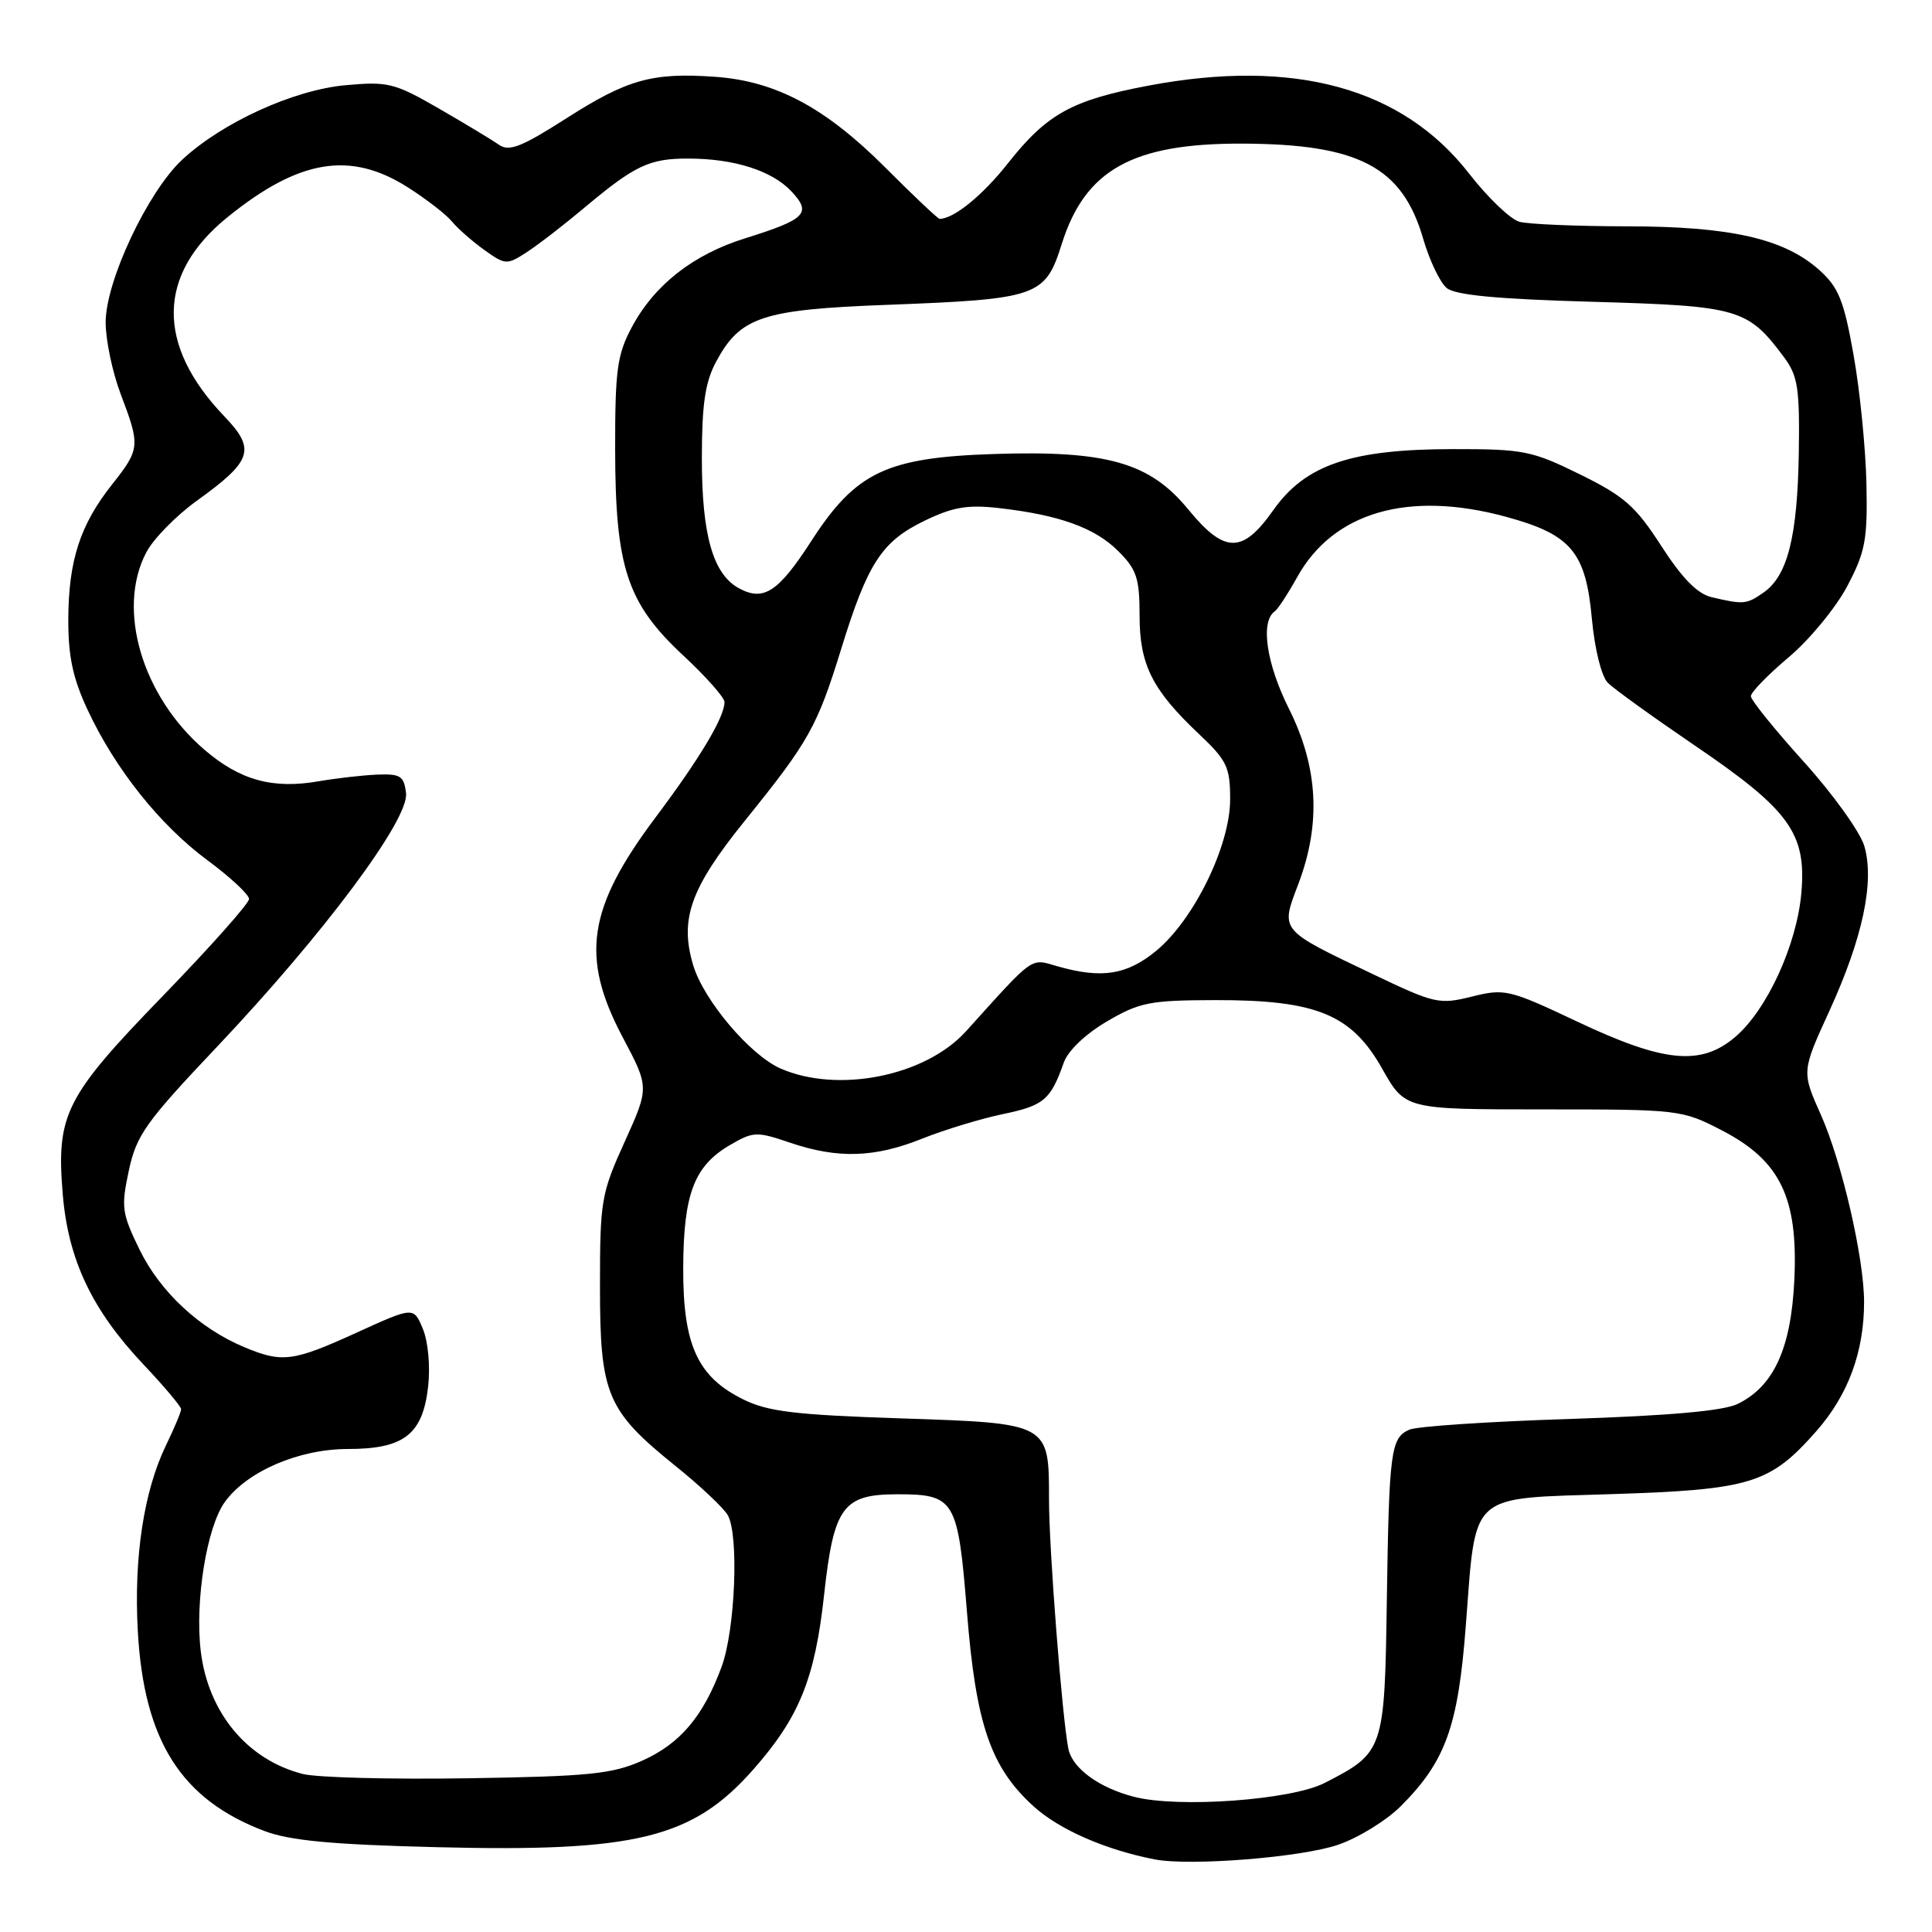<?xml version="1.0" encoding="UTF-8" standalone="no"?>
<!DOCTYPE svg PUBLIC "-//W3C//DTD SVG 1.1//EN" "http://www.w3.org/Graphics/SVG/1.1/DTD/svg11.dtd" >
<svg xmlns="http://www.w3.org/2000/svg" xmlns:xlink="http://www.w3.org/1999/xlink" version="1.1" viewBox="0 0 256 256">
 <g >
 <path fill="currentColor"
d=" M 177.34 244.43 C 180.01 243.51 183.71 241.22 185.59 239.35 C 191.54 233.40 193.20 228.81 194.22 215.50 C 195.61 197.52 194.41 198.60 213.54 197.98 C 232.00 197.39 234.53 196.61 240.68 189.63 C 244.89 184.84 247.00 179.14 247.00 172.52 C 247.00 166.72 244.06 153.97 241.29 147.75 C 238.72 141.99 238.72 141.99 242.41 133.94 C 246.82 124.28 248.40 116.86 247.04 112.13 C 246.51 110.28 242.91 105.26 239.04 100.97 C 235.17 96.69 232.00 92.76 232.00 92.25 C 232.00 91.73 234.26 89.41 237.02 87.08 C 239.79 84.75 243.27 80.51 244.77 77.67 C 247.18 73.10 247.47 71.52 247.31 64.00 C 247.20 59.33 246.44 51.67 245.60 47.00 C 244.33 39.82 243.62 38.08 241.09 35.80 C 236.43 31.62 229.33 30.00 215.57 29.99 C 208.93 29.98 202.53 29.71 201.34 29.39 C 200.15 29.07 197.15 26.20 194.67 23.01 C 185.83 11.63 171.50 7.70 152.16 11.35 C 142.01 13.27 138.73 15.08 133.52 21.68 C 130.17 25.92 126.37 29.00 124.50 29.00 C 124.28 29.00 121.04 25.94 117.30 22.19 C 109.37 14.26 102.83 10.76 94.80 10.18 C 86.45 9.58 83.14 10.50 75.03 15.69 C 69.11 19.47 67.46 20.12 66.13 19.19 C 65.23 18.56 61.65 16.40 58.17 14.39 C 52.28 10.99 51.41 10.78 45.79 11.29 C 38.90 11.91 29.40 16.25 24.11 21.19 C 19.55 25.46 14.00 37.26 14.00 42.71 C 14.00 45.06 14.90 49.35 16.00 52.24 C 18.60 59.09 18.56 59.50 14.86 64.18 C 10.63 69.52 9.09 74.23 9.05 82.00 C 9.03 86.93 9.64 89.83 11.58 94.00 C 15.24 101.87 21.19 109.34 27.52 114.01 C 30.53 116.24 33.00 118.54 33.00 119.12 C 33.00 119.70 27.89 125.45 21.64 131.90 C 8.61 145.34 7.43 147.67 8.32 158.31 C 9.05 166.95 12.20 173.59 19.00 180.79 C 21.75 183.70 24.00 186.37 24.00 186.73 C 24.00 187.08 23.10 189.23 22.00 191.50 C 19.05 197.59 17.72 206.38 18.26 216.12 C 19.06 230.66 24.01 238.46 35.07 242.63 C 38.41 243.89 44.02 244.42 57.84 244.76 C 84.30 245.43 91.79 243.58 99.83 234.45 C 105.91 227.55 107.99 222.42 109.20 211.30 C 110.48 199.65 111.68 198.00 118.92 198.00 C 126.52 198.00 126.93 198.70 128.12 213.51 C 129.31 228.51 131.27 234.20 136.98 239.37 C 140.39 242.45 146.49 245.11 153.00 246.38 C 157.72 247.29 172.50 246.11 177.34 244.43 Z  M 150.28 238.09 C 145.64 236.90 142.10 234.32 141.57 231.74 C 140.75 227.71 139.00 205.33 139.00 198.78 C 139.00 188.53 139.12 188.60 119.31 187.94 C 105.42 187.48 101.77 187.05 98.51 185.44 C 92.43 182.46 90.49 178.21 90.53 168.00 C 90.57 158.17 91.98 154.49 96.75 151.71 C 99.82 149.92 100.27 149.91 104.68 151.41 C 111.00 153.56 115.90 153.41 122.21 150.87 C 125.12 149.71 129.93 148.24 132.90 147.62 C 138.33 146.49 139.20 145.75 140.95 140.82 C 141.51 139.22 143.82 137.02 146.68 135.34 C 151.00 132.81 152.37 132.54 160.98 132.52 C 174.42 132.49 179.08 134.40 183.14 141.60 C 186.19 147.00 186.19 147.00 204.48 147.00 C 222.51 147.00 222.85 147.04 228.14 149.77 C 235.89 153.78 238.27 158.68 237.76 169.58 C 237.33 178.67 235.05 183.67 230.27 186.02 C 228.39 186.95 221.28 187.58 208.00 188.02 C 197.28 188.36 187.71 189.00 186.74 189.44 C 184.28 190.53 184.06 192.23 183.76 212.15 C 183.47 231.96 183.37 232.23 175.50 236.26 C 171.07 238.52 156.16 239.60 150.28 238.09 Z  M 40.12 235.06 C 32.77 233.19 27.58 226.94 26.60 218.78 C 25.81 212.16 27.40 202.30 29.80 199.01 C 32.74 194.95 39.62 192.00 46.10 192.00 C 53.54 192.00 56.01 190.07 56.73 183.73 C 57.03 181.04 56.73 177.77 56.03 176.08 C 54.81 173.14 54.81 173.14 47.28 176.57 C 38.81 180.43 37.40 180.61 32.38 178.51 C 26.45 176.04 21.25 171.20 18.52 165.64 C 16.14 160.77 16.03 159.96 17.07 155.11 C 18.08 150.40 19.29 148.70 28.78 138.68 C 42.90 123.75 54.21 108.59 53.80 105.11 C 53.54 102.82 53.07 102.52 50.00 102.64 C 48.08 102.72 44.62 103.11 42.31 103.51 C 36.16 104.59 31.84 103.41 27.12 99.37 C 18.84 92.28 15.42 80.76 19.37 73.22 C 20.31 71.41 23.33 68.33 26.07 66.36 C 33.45 61.05 33.94 59.56 29.70 55.14 C 20.65 45.68 20.80 36.35 30.13 28.79 C 39.62 21.10 46.42 19.97 54.05 24.83 C 56.50 26.39 59.14 28.43 59.91 29.38 C 60.69 30.32 62.62 32.01 64.20 33.14 C 66.96 35.11 67.17 35.12 69.78 33.43 C 71.28 32.46 74.75 29.78 77.50 27.47 C 84.12 21.92 86.06 21.00 91.18 21.01 C 97.27 21.01 102.28 22.61 104.86 25.35 C 107.59 28.25 106.79 29.06 98.76 31.57 C 91.85 33.72 86.72 37.74 83.72 43.35 C 81.78 46.98 81.50 49.00 81.51 59.50 C 81.53 75.22 83.08 79.92 90.55 86.87 C 93.55 89.66 96.00 92.43 96.00 93.02 C 96.00 95.03 92.75 100.46 86.91 108.25 C 77.84 120.33 76.87 126.81 82.52 137.46 C 86.03 144.09 86.03 144.09 82.77 151.30 C 79.66 158.15 79.50 159.09 79.50 170.50 C 79.50 184.78 80.40 186.91 89.52 194.26 C 92.78 196.88 95.88 199.81 96.43 200.76 C 97.93 203.39 97.42 215.93 95.63 220.82 C 93.20 227.42 90.13 231.05 85.09 233.30 C 81.10 235.07 78.07 235.38 62.00 235.63 C 51.83 235.79 41.98 235.54 40.12 235.06 Z  M 103.44 141.59 C 99.41 139.83 93.24 132.55 91.85 127.89 C 90.02 121.78 91.49 117.68 98.73 108.71 C 107.21 98.21 108.28 96.30 111.49 85.90 C 114.97 74.62 116.85 71.74 122.49 69.01 C 126.24 67.19 128.20 66.85 132.34 67.32 C 140.36 68.23 145.09 69.94 148.17 73.02 C 150.62 75.46 151.00 76.62 151.00 81.56 C 151.00 88.09 152.67 91.42 158.94 97.33 C 162.58 100.77 163.00 101.66 163.00 105.92 C 163.00 112.05 158.21 121.86 153.20 125.99 C 149.31 129.19 145.98 129.71 140.13 128.04 C 136.48 126.99 137.17 126.49 127.99 136.66 C 122.62 142.59 111.07 144.91 103.44 141.59 Z  M 209.04 135.39 C 199.96 131.10 199.39 130.97 195.04 132.05 C 190.71 133.13 190.10 132.99 182.00 129.12 C 169.45 123.14 169.66 123.39 172.03 117.15 C 175.07 109.15 174.67 101.66 170.79 93.91 C 167.79 87.91 166.98 82.34 168.92 81.00 C 169.32 80.72 170.65 78.69 171.88 76.48 C 176.66 67.86 186.60 64.97 199.49 68.46 C 208.17 70.81 210.12 73.11 210.93 81.97 C 211.31 86.05 212.20 89.62 213.05 90.48 C 213.86 91.29 219.01 95.00 224.49 98.73 C 237.13 107.31 239.38 110.42 238.69 118.31 C 238.08 125.25 234.10 133.89 229.87 137.45 C 225.34 141.27 220.45 140.78 209.04 135.39 Z  M 226.80 79.13 C 224.92 78.69 222.90 76.64 220.14 72.36 C 216.73 67.07 215.23 65.75 209.36 62.86 C 202.98 59.72 201.87 59.50 192.52 59.51 C 179.01 59.52 172.96 61.58 168.71 67.61 C 164.63 73.40 162.26 73.37 157.44 67.49 C 152.35 61.28 146.65 59.66 131.64 60.16 C 117.43 60.63 113.40 62.56 107.50 71.69 C 103.14 78.44 101.20 79.71 97.95 77.97 C 94.49 76.12 93.00 70.94 93.00 60.77 C 93.00 53.61 93.43 50.67 94.86 47.98 C 98.08 41.97 100.93 41.02 117.63 40.39 C 137.53 39.63 138.49 39.30 140.68 32.35 C 143.78 22.50 150.05 19.00 164.50 19.03 C 180.03 19.07 185.81 22.09 188.58 31.64 C 189.41 34.50 190.81 37.43 191.69 38.16 C 192.83 39.11 198.40 39.63 211.08 39.99 C 230.47 40.55 231.59 40.87 236.44 47.40 C 238.22 49.81 238.48 51.50 238.35 60.03 C 238.17 71.09 236.87 76.28 233.70 78.50 C 231.43 80.09 231.05 80.13 226.80 79.13 Z "/>
</g>
</svg>